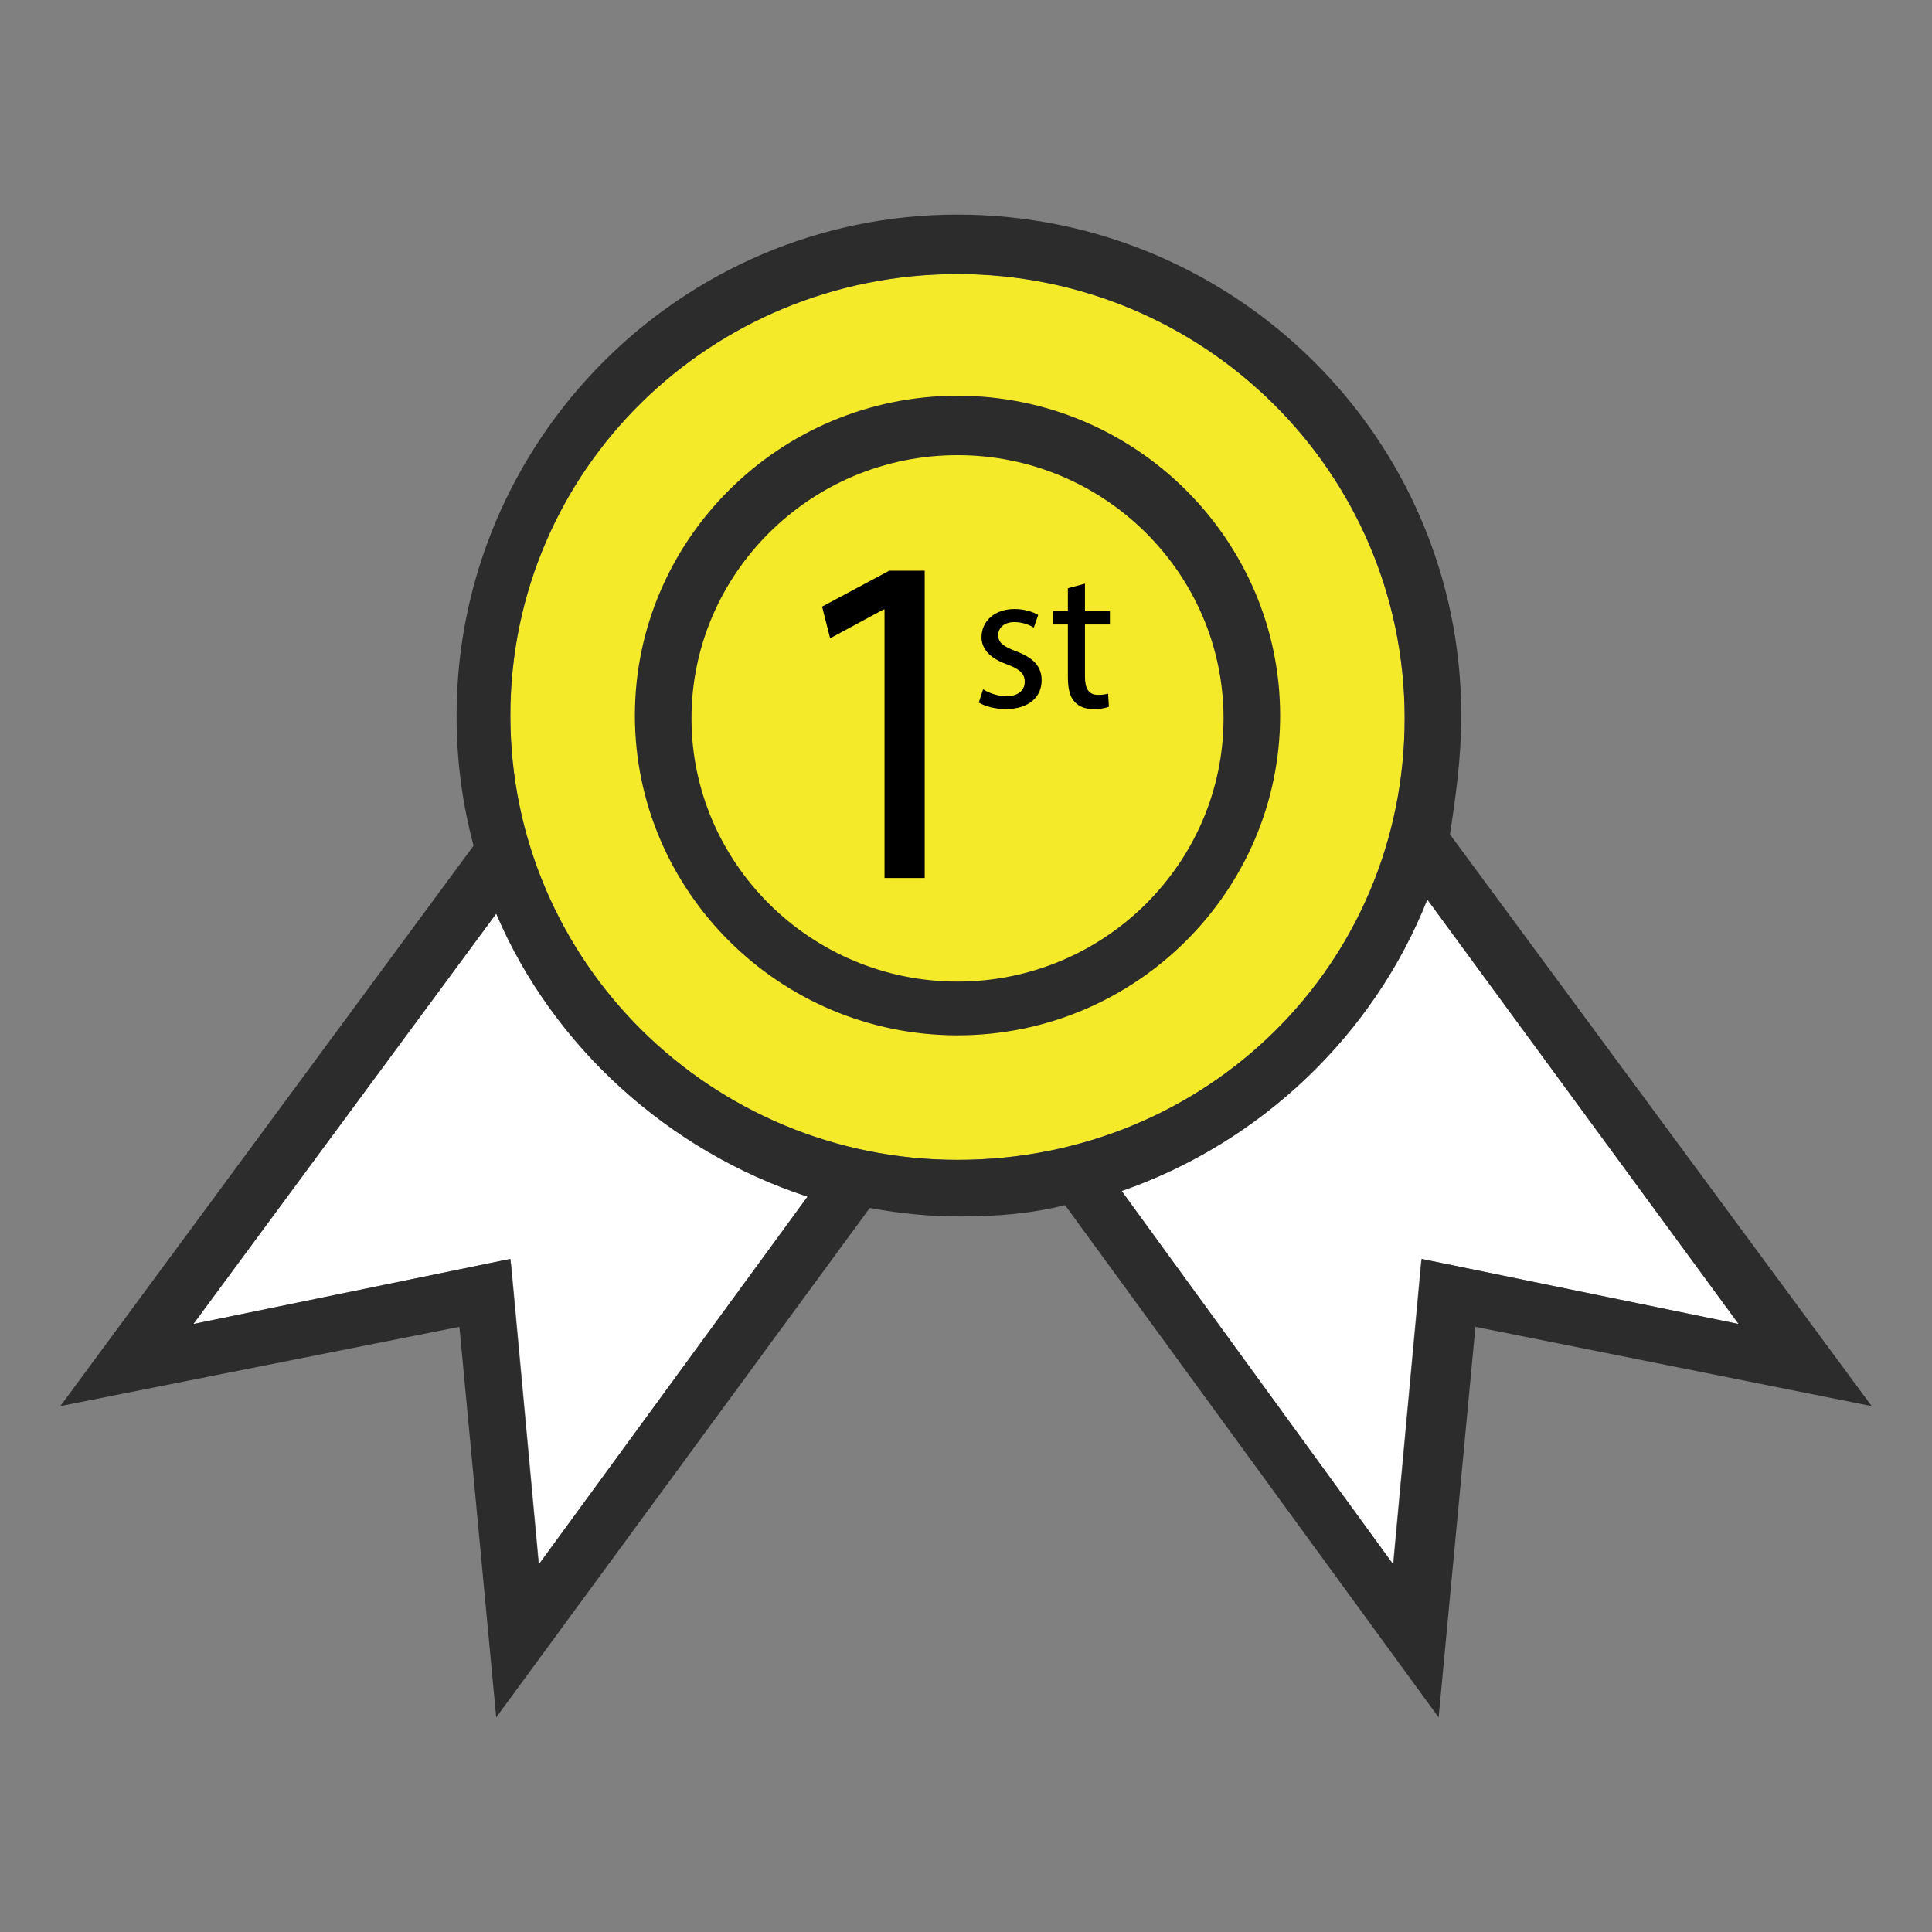 <svg class="icon" viewBox="0 0 1024 1024" xmlns="http://www.w3.org/2000/svg" width="81" height="81"><rect x="0" y="0" width="1024" height="1024" fill="#808080" stroke="none"/><path d="M267.5 451.25zm489 0zm-3.09 216.96l.09-.96 168 34.5-165-225c-28.5 72-88.5 129-162 154.5l143.82 197.745 14.895-160.83.195.045zM263 484.25l-160.5 217.5 168-34.5.225 2.43.195-.045 14.76 159.375L428 634.25c-73.5-24-135-79.5-165-150z" fill="#fff"/><path d="M744.5 380.75c0-130.5-106.5-235.5-237-235.5s-237 103.5-237 234 106.5 235.5 237 235.5c132 0 237-103.5 237-234z" fill="#f4ea2a"/><path d="M768.5 442.25c3-19.5 6-40.5 6-63 0-147-120-265.5-267-265.5S242 233.75 242 379.25c0 24 3 46.5 9 69l-219 297 211.5-42 19.5 207 198-270c16.5 3 31.5 4.5 48 4.5 19.5 0 37.5-1.5 55.5-6l198 271.5 19.5-207 210 42-223.5-303zm-498-63c0-130.5 106.5-234 237-234s237 105 237 235.5-105 234-237 234c-130.5 0-237-105-237-235.5zm15.18 449.76l-.18.24-14.775-159.57-.225-2.43-168 34.5L263 484.25c30 70.5 91.5 126 165 150L285.68 829.01zM753.5 667.25l-.09.96-14.91 161.04-.18-.255L594.5 631.25c73.5-25.5 133.5-82.5 162-154.5l165 225-168-34.5z" fill="#2c2c2c"/><path d="M507.5 241.25c-78 0-141 63-141 139.5s63 139.5 141 139.5 141-63 141-139.5-63-139.5-141-139.5z" fill="#f4ea2a"/><path d="M507.5 209.75c-94.5 0-171 76.5-171 169.5s76.5 169.5 171 169.5 171-76.5 171-169.5-76.5-169.5-171-169.5zm0 310.5c-78 0-141-63-141-139.5s63-139.5 141-139.5 141 63 141 139.5-63 139.5-141 139.5z" fill="#2c2c2c"/><path d="M468.815 323.03h-.51l-28.32 15.285-4.26-16.8 35.595-19.05h18.795v162.9h-21.3V323.03zm52.245 42.3c2.745 1.785 7.575 3.675 12.18 3.675 6.72 0 9.885-3.36 9.885-7.56 0-4.41-2.64-6.825-9.465-9.345-9.135-3.255-13.44-8.295-13.44-14.385 0-8.19 6.615-14.925 17.55-14.925 5.145 0 9.675 1.47 12.495 3.15l-2.31 6.72c-1.995-1.26-5.67-2.94-10.395-2.94-5.445 0-8.49 3.15-8.49 6.93 0 4.2 3.045 6.09 9.66 8.61 8.835 3.36 13.35 7.785 13.35 15.345 0 8.925-6.93 15.225-19.02 15.225-5.565 0-10.71-1.365-14.28-3.465l2.28-7.035zm53.985-55.995v14.61h13.23v7.035h-13.23v27.42c0 6.3 1.785 9.885 6.93 9.885 2.415 0 4.2-.315 5.355-.63l.42 6.93c-1.785.735-4.635 1.26-8.205 1.26-4.305 0-7.785-1.365-9.975-3.885-2.625-2.73-3.57-7.245-3.57-13.245V330.98h-7.875v-7.035H566v-12.18l9.045-2.43z"/></svg>